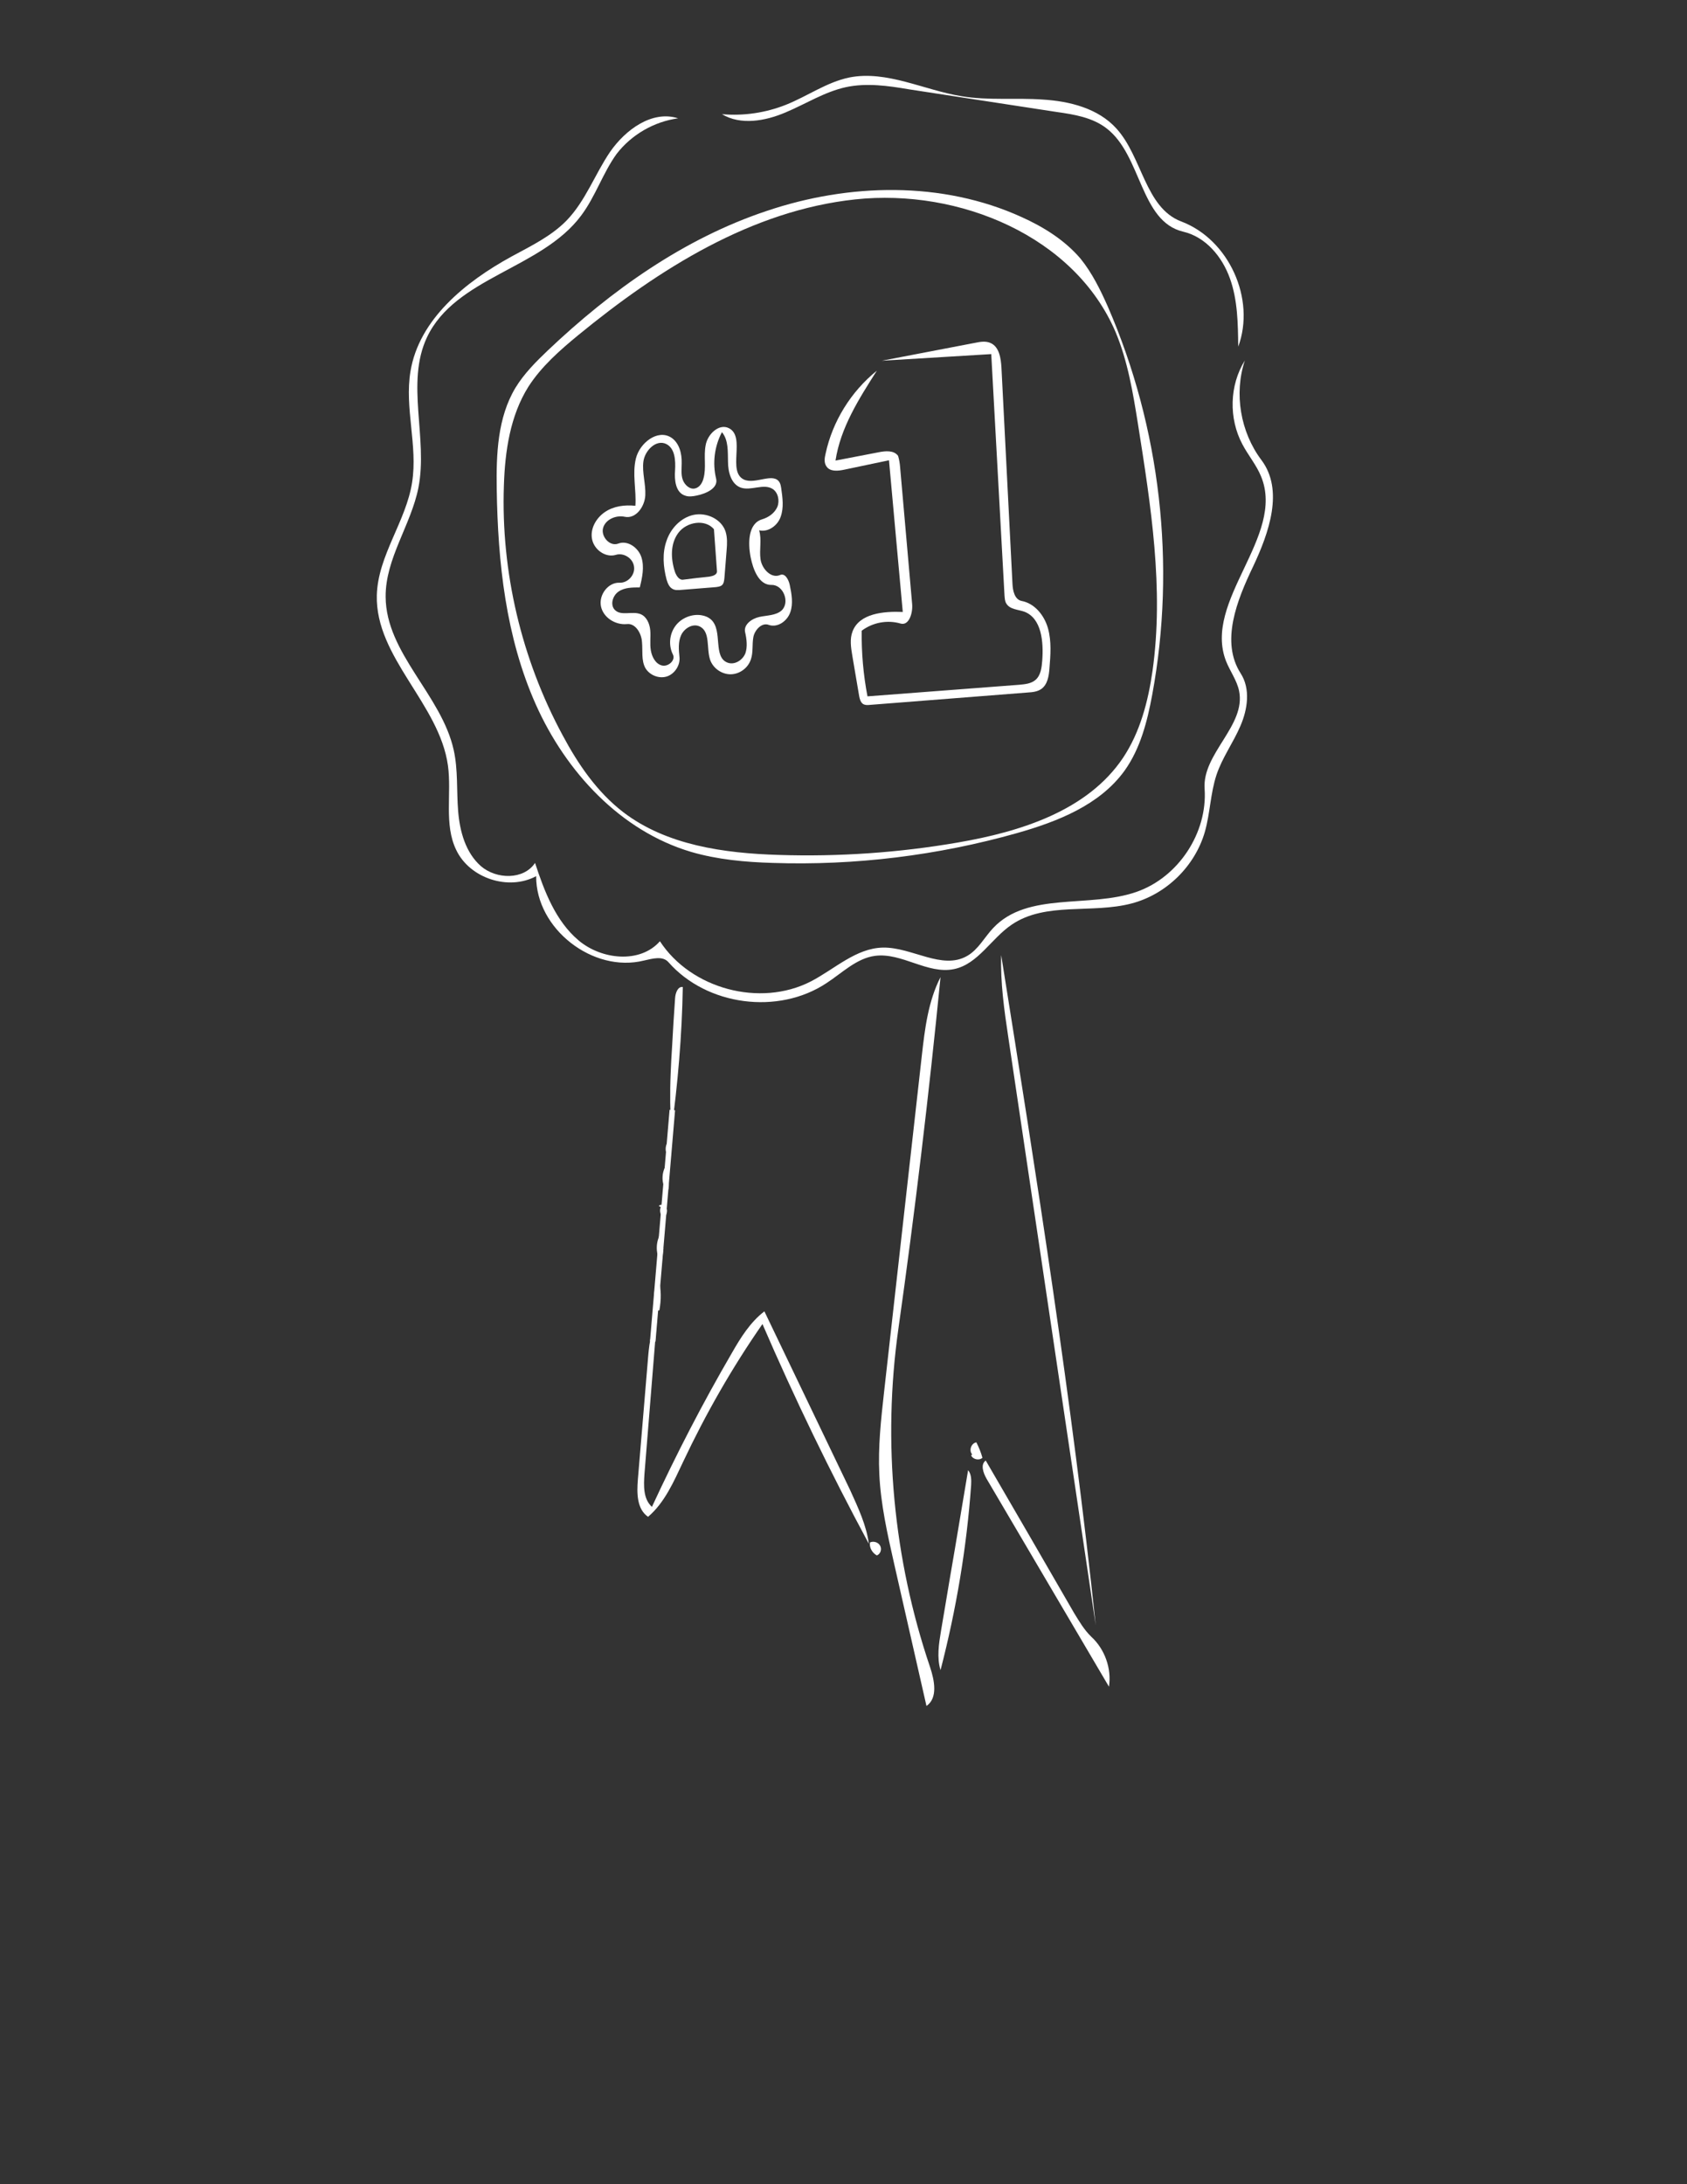 <?xml version="1.0" encoding="utf-8"?>
<!-- Generator: Adobe Illustrator 19.1.0, SVG Export Plug-In . SVG Version: 6.00 Build 0)  -->
<svg version="1.1" id="Layer_1" xmlns="http://www.w3.org/2000/svg" xmlns:xlink="http://www.w3.org/1999/xlink" x="0px" y="0px"
	 viewBox="-114 -98.7 612 792" style="enable-background:new -114 -98.7 612 792;" xml:space="preserve">
<rect x="-114" y="-98.7" width="612" height="792" fill="#333333" stroke="none"/>
<style type="text/css">
	.st0{fill:#FFFFFF;}
	.st1{fill:none;stroke:#FFFFFF;stroke-width:2;stroke-miterlimit:10;}
</style>
<g>
	<path class="st0" d="M250,245.4L250,245.4"/>
	<path class="st0" d="M125,338.6c0.8-1,2.6-0.2,2.9,1.1s-0.4,2.5-1,3.6c-1.2-1-1.8-2.8-1.2-4.3L125,338.6z"/>
	<path class="st0" d="M287.9,12.5c19.1,43.9,24.8,93.6,16.1,140.7c-1.8,9.7-4.3,19.5-10,27.5c-9,12.5-24.3,18.5-39.1,22.7
		c-28.7,8.1-58.7,11.8-88.6,10.8c-10-0.3-20-1.2-29.6-4c-25.6-7.6-45.4-29-56.3-53.4s-13.8-51.5-14.2-78.2C66,66,66.5,52.7,73,41.9
		c3.1-5.1,7.4-9.4,11.8-13.6c22.9-21.7,49.3-40.5,79.3-50.5c29.9-10.1,63.7-10.9,92.5,2.2c8,3.6,15.7,8.4,21.4,15.1
		C282.2,0.3,285.2,6.4,287.9,12.5 M112.1,195.8c15.7,12,36.6,14.9,56.4,15.5c21.7,0.7,43.6-0.8,65-4.5c22.7-3.9,47-11.5,59.9-30.7
		c6.2-9.3,9.1-20.4,10.7-31.5c4.2-29.8-0.6-60-5.3-89.7c-1.8-11.3-3.7-22.7-8.1-33.2c-14.9-34.8-56.8-52.1-94.4-48.1
		S125.1-1.2,95.8,22.8c-6.7,5.5-13.4,11.4-18.1,18.7c-6.6,10.5-8.5,23.3-8.9,35.8c-1.1,31.4,6.4,63,21.3,90.6
		C95.7,178.4,102.6,188.5,112.1,195.8L112.1,195.8z"/>
	<path class="st0" d="M129.6,314.9c-0.1,2.2-0.2,4.3-0.3,6.5c-2.4-1.4-2.4-5.4-0.1-6.9L129.6,314.9z"/>
	<path class="st0" d="M192.9-67.1c-7.8,1.7-14.6,6.1-22,9.2c-7.3,3.1-16.2,4.7-23,0.6c7.9,0.7,15.9-0.5,23.2-3.4
		c7.8-3.1,14.8-8.2,23-9.9c13.6-2.7,27.1,4.6,40.8,6.8c9.7,1.6,19.6,0.5,29.4,1.2c9.8,0.6,20.1,3.2,26.7,10.5
		c9.4,10.3,10.4,28.7,23.5,33.7c17.3,6.5,27.1,28.1,20.7,45.4c-0.1-8.3-0.2-16.9-3-24.7c-2.8-7.9-8.8-15.1-17-17
		c-15.6-3.7-15-27.6-27.7-37.4c-5.1-4-11.8-5.1-18.2-6c-17.8-2.7-35.7-5.5-53.5-8.2C208.2-67.6,200.4-68.7,192.9-67.1z"/>
	<path class="st0" d="M128.5,329.9c0.3,1.2,0.1,2.6-0.5,3.7c-2.2-3-2.2-7.3,0-10.3C128.6,325.4,128.8,327.7,128.5,329.9L128.5,329.9
		z"/>
	<path class="st0" d="M96.8-20.5C82.4-1.2,51.2,1.8,40.9,23.6c-7.8,16.6,0.4,36.5-3.1,54.5c-2.7,13.6-12,25.7-11.9,39.6
		c0.1,20.5,20.3,35.6,24.7,55.6c1.6,7.2,1,14.7,1.6,22.1c0.6,7.4,2.7,15.1,8.3,20c5.6,4.8,15.5,5,19.6-1.2
		c3.4,10.4,7.5,21.1,15.8,28.1s22.3,8.5,29.5,0.3c11.3,17.3,36.3,24,54.7,14.6c8.7-4.5,16.4-12.1,26.2-12.3
		c10.5-0.2,21.5,8.3,30.6,3c4-2.3,6.2-6.7,9.4-10.1c12.5-13.3,34.8-7.1,52-13.1c15.2-5.3,25.8-21.4,24.7-37.4
		c-0.9-12.8,15.1-22.9,12.5-35.5c-0.8-3.8-3.2-7-4.7-10.7c-8.6-21.9,21.6-45.3,12.7-67c-1.7-4.2-4.7-7.7-6.8-11.7
		c-5-9.4-4.7-21.4,0.9-30.4c-4,12-1.6,26,6,36.1c8.2,10.9,2.8,26.3-3,38.6c-5.9,12.3-11.9,27.3-4.5,38.8c3.6,5.6,2.5,13-0.1,19
		c-2.6,6.1-6.6,11.5-8.7,17.8c-2.2,6.7-2.3,13.9-4.2,20.6c-3.6,12.5-14,22.7-26.6,26c-14.4,3.8-31.2-0.7-43.5,7.7
		c-7.4,5-12.2,14.3-20.9,16.1c-9.6,2-19-6.1-28.7-4.8c-6.7,0.9-11.9,6.2-17.6,9.9c-17.5,11.6-43.4,8.2-57.3-7.6
		c-2.1-2.4-5.8-1.3-8.9-0.6c-18.5,4.6-39.2-11.5-39.1-30.6c-10,5.4-24.1,0.8-29-9.5c-4.5-9.3-1.6-20.4-3-30.6
		c-3.1-22.4-26.4-39.2-25.8-61.8c0.4-14.4,10.6-26.7,12.8-40.9c2.1-13.3-2.8-26.9-0.6-40.2C38,17.1,54.8,3.5,71.6-5.7
		c7-3.8,14.3-7.3,19.9-13c6.9-7.1,10.3-16.8,15.8-24.9c5.6-8.1,15.3-15.2,24.7-12.2c-8.7,1.2-16.9,5.9-22.3,12.9
		C104.7-36,102-27.4,96.8-20.5z"/>
	<path class="st0" d="M201.6,460.6c1.3-0.6,3-0.1,3.7,1.2s0.1,3-1.2,3.5C202.4,464.4,201.3,462.4,201.6,460.6L201.6,460.6z"/>
	<path class="st0" d="M283.5,490.6c-10.6-71-21.1-142.1-31.7-213.1c-1.5-9.9-2.9-19.9-2.6-29.9C262.1,328.3,274.9,409.2,283.5,490.6
		z"/>
	<path class="st0" d="M123.7,373.9c-0.8-2.9-0.3-6.1,1.3-8.7c0.9,3.7,0.9,7.5,0.2,11.2C124.1,377,123.5,375.1,123.7,373.9
		L123.7,373.9z"/>
	<path class="st0" d="M201.2,461.1c-14-26-26.9-52.6-38.6-79.7c-11,15.8-20.6,32.6-28.8,50c-3.4,7.2-6.7,14.8-12.7,19.9
		c-4.1-2.8-4.1-8.6-3.7-13.5c1.2-14.3,2.4-28.6,3.6-43c0.4-5.1,0.9-10.3,3.3-14.8c-1.5,18.6-3,37.2-4.5,55.7
		c-0.3,4.3-0.5,9.1,2.7,12c8.8-19,18.4-37.6,29-55.8c3.2-5.6,6.7-11.2,11.8-15.1c10.4,21.6,20.7,43.2,31.1,64.8
		C197.3,448,200.3,454.3,201.2,461.1z"/>
	<path class="st0" d="M126.7,353.9c-0.2,1.9-0.5,3.7-0.7,5.6c-2.3-3.3-2.3-8-0.1-11.3c0.7,1.8,0.9,3.8,0.6,5.7L126.7,353.9
		L126.7,353.9z"/>
	<path class="st0" d="M212.5,70.3c1.5,16.7,2.9,33.3,4.4,50c0.3,3.2-1.1,8-4.2,7.1c-4.8-1.4-10.1-0.4-14.1,2.6
		c-0.1,8,0.6,16,2.1,23.8c18.4-1.4,36.7-2.8,55.1-4.2c2.1-0.2,4.3-0.4,5.9-1.8c1.9-1.7,2.2-4.5,2.4-7c0.5-6.7-0.2-15.3-6.5-17.7
		c-2.3-0.8-5.2-0.8-6.5-2.9c-0.6-0.9-0.6-2-0.7-3.1c-1.6-29.1-3.2-58.3-4.8-87.4c-13.2,0.8-26.5,1.6-39.7,2.4
		c11.3-2.2,22.6-4.3,33.9-6.5c1.9-0.4,3.9-0.7,5.6,0.1c3.1,1.4,3.7,5.5,3.9,8.9c1.3,26.1,2.7,52.3,4,78.4c0.1,2.5,0.8,5.7,3.3,6.2
		c4.8,0.9,8.3,5.3,9.6,10c1.3,4.7,0.9,9.7,0.5,14.6c-0.2,2.7-0.7,5.7-2.9,7.3c-1.4,1-3.2,1.2-4.9,1.3c-19.1,1.5-38.3,3-57.4,4.5
		c-0.9,0.1-1.8,0.1-2.5-0.4c-0.8-0.6-1.1-1.7-1.3-2.7c-0.8-4.9-1.7-9.8-2.5-14.7c-0.5-3-1-6.1,0.1-8.9c2.5-6.5,11.3-7.3,18.2-7
		c-1.7-18.3-3.3-36.6-5-55c-5.4,1.1-10.8,2.3-16.2,3.4c-2.3,0.5-5.2,0.8-6.5-1.2c-0.9-1.3-0.7-3-0.3-4.6
		c2.5-11.7,9.2-22.5,18.6-30.1c-6.5,10.2-13.2,20.7-15,32.6c5.2-1,10.4-2,15.6-3c2.5-0.5,5.6-0.8,7.1,1.3
		C212.2,67.9,212.4,69.2,212.5,70.3z"/>
	<path class="st0" d="M238.7,428.7c-1.3-1.4-0.4-4.1,1.5-4.4c0.9,1.8,1.7,3.7,2.2,5.6c-1.2,1.1-3.5,0.6-4.1-0.9L238.7,428.7z"/>
	<path class="st0" d="M210.3,468c-2.4-10.6-4.8-21.3-5.3-32.1c-0.5-9.9,0.6-19.8,1.7-29.7c4.6-40.7,9.1-81.3,13.7-122
		c1.1-9.8,2.3-19.8,6.8-28.6c-4.2,42.6-9.3,85.2-15.3,127.6c-5.8,41-1.8,83.4,11.5,122.6c1.6,4.8,2.9,11.2-1.3,14.1
		C218.2,502.6,214.2,485.3,210.3,468z"/>
	<path class="st0" d="M130.9,263.3c0.1-1.9,1-4.4,2.8-4.1c-0.3,17.6-1.8,35.1-4.2,52.6c-0.4-7.1-0.5-14.2-0.2-21.3
		c0.1-3.1,0.3-6.3,0.5-9.4C130.1,275.1,130.5,269.2,130.9,263.3z"/>
	<path class="st0" d="M281.9,494.8c4.9,4.5,7.4,11.5,6.4,18.1c-14.8-25.1-29.6-50.3-44.4-75.4c-1.2-2.1-2.3-5.2-0.3-6.6
		c10.7,18.4,21.4,36.8,32,55.2C277.5,489.2,279.3,492.3,281.9,494.8z"/>
	<path class="st0" d="M149.2,94c0.7,2.2,0.6,4.5,0.4,6.8c-0.3,3.4-0.5,6.7-0.8,10.1c-0.1,0.9-0.2,2-0.9,2.6
		c-0.6,0.5-1.5,0.6-2.3,0.7c-4.2,0.3-8.3,0.7-12.5,1c-1.1,0.1-2.2,0.2-3.2-0.4c-1.2-0.7-1.7-2.1-2.1-3.4c-1.2-4.6-1.6-9.5,0-14
		c1.5-4.5,5.2-8.4,9.8-9.4C142.3,87,147.7,89.5,149.2,94 M133.8,111.5c3.2-0.4,6.3-0.8,9.5-1.1c1.3-0.2,2.9-0.7,2.8-2
		c-0.4-5.1-0.7-10.1-1.1-15.2c-3.2-3.8-9.9-2.7-12.9,1.3s-2.8,9.5-1.2,14.3C131.4,110.1,132.4,111.7,133.8,111.5z"/>
	<path class="st0" d="M232.4,463c1.6-9.5,3.2-19.1,4.8-28.6c1.2,1.4,1.2,3.5,1.1,5.4c-1.6,22.6-5.4,45.1-11.1,67.1
		c-1.4-4.6-0.6-9.6,0.2-14.4c1.1-6.3,2.1-12.6,3.2-19C231.2,470,231.8,466.5,232.4,463z"/>
	<path class="st0" d="M161.4,93.6c1,3.4,0,7,0.5,10.5s3.9,7.1,7.1,5.7c1.8-0.8,3.1,1.7,3.5,3.6c0.7,3.3,1.3,6.8,0.2,9.9
		c-1.1,3.2-4.6,5.7-7.8,4.6c-2.5-1-5.1,1.8-5.6,4.4c-0.5,2.7,0,5.5-0.9,8.1c-1,3.1-4.1,5.4-7.4,5.4c-3.3,0-6.4-2.3-7.4-5.3
		c-1.4-4.2,0.2-10.3-3.9-12.1c-2.5-1.1-5.5,0.8-6.6,3.2s-0.9,5.3-0.6,8c0.3,3-1.8,6.1-4.6,7c-2.9,0.9-6.3-0.5-7.8-3.1
		c-1.5-2.8-0.9-6.2-1.2-9.4c-0.2-3.2-2.4-6.9-5.5-6.5c-4.2,0.4-8.6-2.4-9.4-6.5s2.6-8.7,6.8-8.5c3,0.1,5.7-2.9,5.2-5.9
		c-0.4-3-3.8-5.1-6.6-4.2c-3.7,1.1-7.8-1.8-8.6-5.6c-0.8-3.8,1.4-7.7,4.6-9.9s7.2-2.7,11.1-2.3c0.4-5.7-1.2-11.6,0.2-17.2
		s7.8-10.6,12.7-7.6c3,1.9,4,5.8,3.9,9.4c0,2-0.3,4.1,0.4,6c0.7,1.9,2.6,3.6,4.5,3.1c1.6-0.4,2.6-2,3-3.6c1.1-3.9,0-8.1,0.8-12.1
		c0.7-4,4.9-8,8.5-6.1c6.1,3.2-0.8,15.7,5.4,18.6c4.2,1.9,10.9-2.9,13,1.2c0.3,0.6,0.4,1.3,0.5,1.9c0.5,3.5,1,7.1-0.2,10.4
		C168.2,91.7,164.8,94.4,161.4,93.6 M156.3,130.5c-0.6-2.7,2.4-4.9,5.2-5.5s5.9-0.5,8-2.3c3.2-2.9,0.7-9.4-3.6-9.3
		c-4.6,0.1-6.7-5.6-7.6-10.1c-1-5.2-0.9-12.2,4.2-13.7c2.3-0.7,4.5-2.2,5.5-4.5c0.9-2.2,0.3-5.2-1.7-6.5c-3.3-2.1-7.9,0.8-11.6-0.5
		c-3.5-1.3-4.6-5.7-4.6-9.4c-0.1-3.7,0.2-7.8-2.2-10.7c-2.7,5.1-3.5,11.2-2.1,16.9c0.8,3.4-3.6,5.4-7.1,6.1c-1.4,0.3-2.9,0.5-4.2,0
		c-3.4-1.1-3.9-5.6-3.6-9.2c0.2-3.5,0-7.9-3.2-9.5c-3.7-1.8-7.8,2.4-8.3,6.4s0.9,8.1,0.7,12.2s-3.4,8.6-7.4,7.8
		c-3.2-0.7-7,0.9-7.9,4s2.4,6.9,5.5,5.7c3.4-1.3,7.3,1.5,8.4,5s0.3,7.3-0.6,10.9c-2.7,0-5.5,0-7.7,1.5s-3.2,5-1.2,6.8
		c2.3,2.1,6.2,0.2,9.2,1.4c2.2,0.9,3.3,3.5,3.5,5.9s-0.2,4.8,0.2,7.2s1.7,4.9,4,5.5c2.3,0.6,5.1-1.9,4-4c-1.6-3.2-1.3-7.3,0.9-10.3
		c2.1-2.9,6-4.5,9.5-3.9c1.3,0.2,2.5,0.7,3.5,1.6c4.3,4,0.5,13.6,6,15.6c2.5,0.9,5.4-0.9,6.4-3.4
		C157.2,135.9,156.9,133.1,156.3,130.5z"/>
</g>
<line class="st1" x1="122.8" y1="387.7" x2="129.9" y2="303.8"/>
</svg>
